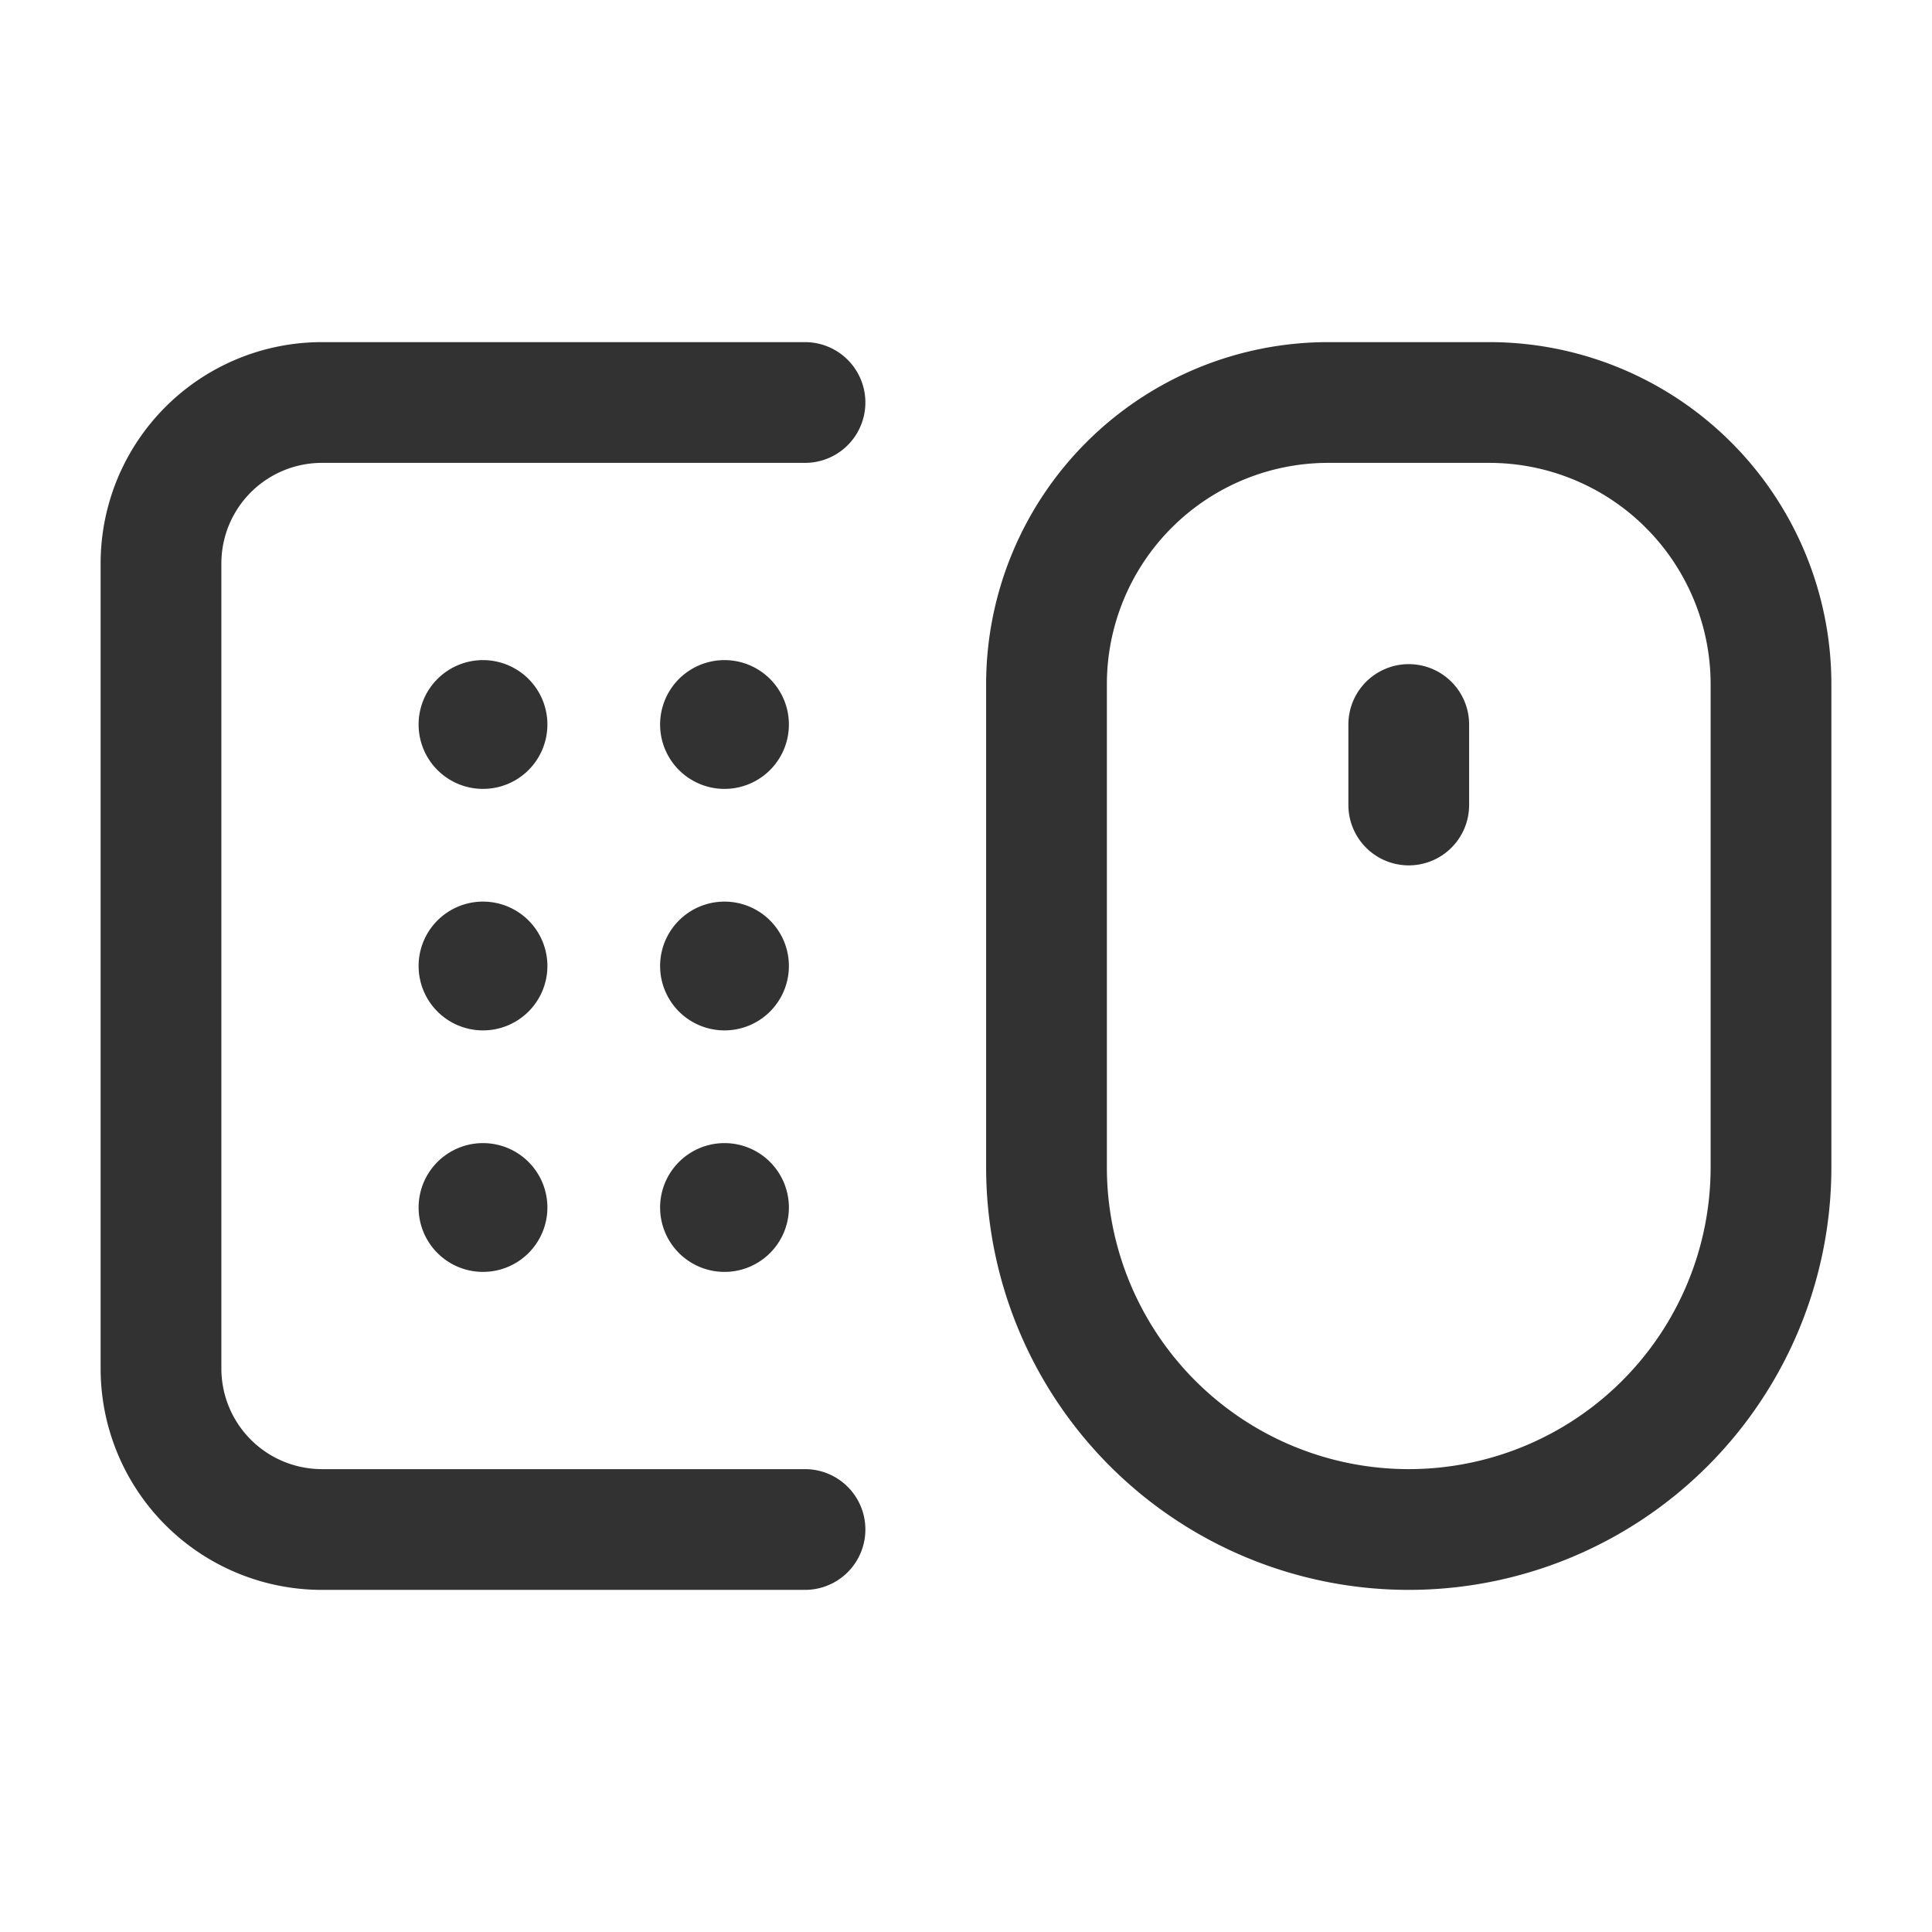 <svg xmlns="http://www.w3.org/2000/svg" viewBox="0 0 24 24"><path d="M10,19H4a1.999,1.999,0,0,1-2-2V7A1.999,1.999,0,0,1,4,5h6" fill="none" stroke="#323232" stroke-linecap="round" stroke-linejoin="round" stroke-width="1.5"/><path d="M16.5,5h2A3.5,3.5,0,0,1,22,8.5v6A4.5,4.5,0,0,1,17.5,19h0A4.5,4.5,0,0,1,13,14.5v-6A3.5,3.5,0,0,1,16.5,5Z" fill="none" stroke="#323232" stroke-linecap="round" stroke-linejoin="round" stroke-width="1.5"/><line x1="17.5" y1="9" x2="17.5" y2="10" fill="none" stroke="#323232" stroke-linecap="round" stroke-linejoin="round" stroke-width="1.5"/><path d="M6,11.95a.05.05,0,1,1-.05.05A.05.05,0,0,1,6,11.95" fill="none" stroke="#323232" stroke-linecap="round" stroke-linejoin="round" stroke-width="1.5"/><path d="M6,14.95a.05.05,0,1,1-.05.05A.05.05,0,0,1,6,14.95" fill="none" stroke="#323232" stroke-linecap="round" stroke-linejoin="round" stroke-width="1.5"/><path d="M6,8.95A.05.05,0,1,1,5.95,9,.05.05,0,0,1,6,8.95" fill="none" stroke="#323232" stroke-linecap="round" stroke-linejoin="round" stroke-width="1.5"/><path d="M9,11.95a.05.05,0,1,1-.05.05A.05.05,0,0,1,9,11.95" fill="none" stroke="#323232" stroke-linecap="round" stroke-linejoin="round" stroke-width="1.5"/><path d="M9,14.95a.05.05,0,1,1-.05.05A.05.05,0,0,1,9,14.95" fill="none" stroke="#323232" stroke-linecap="round" stroke-linejoin="round" stroke-width="1.5"/><path d="M9,8.95A.05.05,0,1,1,8.95,9,.05.05,0,0,1,9,8.95" fill="none" stroke="#323232" stroke-linecap="round" stroke-linejoin="round" stroke-width="1.5"/><rect width="24" height="24" fill="none"/></svg>